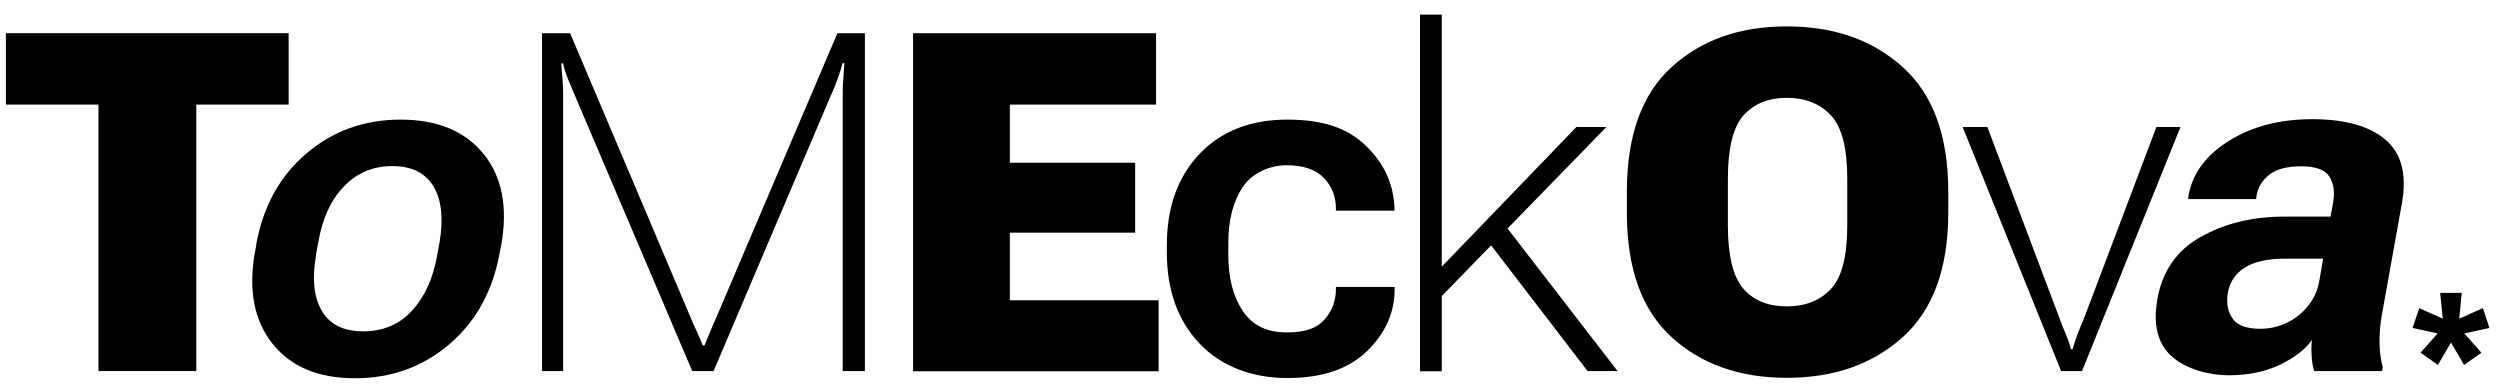 <?xml version="1.0" encoding="UTF-8"?>
<svg id="Vrstva_1" xmlns="http://www.w3.org/2000/svg" version="1.1" viewBox="0 0 1183.1 182.3">
  <!-- Generator: Adobe Illustrator 29.2.1, SVG Export Plug-In . SVG Version: 2.1.0 Build 116)  -->
  <path d="M2.8,15.7h133.8v33.8h-43.7v126.1h-46.3V49.5H2.8V15.7h0Z"/>
  <path d="M121.2,116c3.2-18,11-32.4,23.6-43.2s27.5-16.2,44.8-16.2,30.4,5.4,39.2,16.2c8.8,10.8,11.6,25.2,8.4,43.2l-.7,3.5c-3.2,17.9-11,32.3-23.6,43.2-12.6,10.8-27.5,16.3-44.9,16.3s-30.3-5.4-39-16.3-11.5-25.2-8.4-43.2l.7-3.5h0ZM149.6,120.7c-2,11.1-1.1,19.9,2.7,26.4s10.3,9.7,19.6,9.7,17-3.2,23-9.7c6-6.5,10.1-15.3,12-26.4l1.1-5.9c1.9-11.2,1-20-2.8-26.5-3.8-6.4-10.3-9.7-19.5-9.7s-16.8,3.2-23,9.7c-6.2,6.4-10.2,15.3-12.1,26.5l-1.1,5.9h0Z"/>
  <path d="M256.5,15.7h13.3l57,134.5c.9,2.2,1.9,4.5,3.1,7,1.2,2.5,2.1,4.6,2.6,6.3h.9c.7-1.7,1.6-3.8,2.6-6.3,1-2.5,2-4.8,3-7L396.3,15.7h13v159.9h-10.5V44.7c0-2.2,0-4.7.3-7.4.2-2.8.3-5.2.5-7.4h-.9c-.5,2.2-1.3,4.7-2.3,7.4-1,2.8-2,5.2-3,7.4l-55.7,130.9h-10.1l-55.7-130.8c-.9-2.2-2-4.7-3.1-7.4-1.1-2.8-1.9-5.2-2.3-7.4h-.9c.2,2.2.3,4.7.6,7.4.2,2.8.3,5.2.3,7.4v130.8h-10V15.7h0Z"/>
  <path d="M432.1,15.7h115v33.8h-69.2v27.5h59.3v33.1h-59.3v32h70.4v33.6h-116.2V15.7h0Z"/>
  <path d="M552.2,116c0-18,5.2-32.4,15.5-43.2,10.3-10.8,24.2-16.2,41.5-16.2s28.8,4.2,37.3,12.5c8.6,8.3,13,18.1,13.4,29.2v1.4c.1,0-27.7,0-27.7,0v-1.1c0-5.6-1.9-10.5-5.7-14.4s-9.6-6-17.5-6-16.2,3.4-20.8,10.2c-4.6,6.8-6.9,15.6-6.9,26.4v5.9c0,10.8,2.2,19.5,6.8,26.4s11.4,10.2,20.8,10.2,14.4-2.1,18-6.2c3.6-4.1,5.3-8.9,5.3-14.3v-1h27.8v1.1c0,11.1-4.4,20.8-13.1,29.3-8.8,8.5-21.3,12.7-37.7,12.7s-31.2-5.4-41.5-16.3c-10.3-10.8-15.5-25.2-15.5-43.2v-3.5h0Z"/>
  <path d="M672,6.9h10.3v119.3l63.7-66.1h14.2l-77.9,80v35.6h-10.3V6.9h0ZM701.5,110.7l8.5-7,55.5,71.9h-14.2l-49.8-64.9h0Z"/>
  <path d="M769.9,90.7c0-26.4,7-46,21.1-58.9,14.1-12.9,32.2-19.3,54.6-19.3s40.6,6.4,54.9,19.3c14.3,12.9,21.5,32.5,21.5,58.9v9.9c0,26.4-7.2,46-21.5,58.9-14.3,12.9-32.6,19.3-54.9,19.3s-40.5-6.4-54.6-19.3c-14.1-12.9-21.1-32.5-21.1-58.9v-9.9ZM825.1,136.7c4.9,5.6,11.8,8.3,20.5,8.3s15.8-2.8,20.9-8.3c5.2-5.6,7.7-15.6,7.7-30v-22.1c0-14.5-2.6-24.5-7.7-30-5.2-5.5-12.1-8.3-20.9-8.3s-15.5,2.8-20.5,8.3c-4.9,5.5-7.4,15.5-7.4,30v22.1c0,14.4,2.5,24.4,7.4,30Z"/>
  <path d="M940.5,60.1l34.3,90.9c1.1,3,2.1,5.5,3,7.6.9,2.1,1.7,4.3,2.2,6.7h.8c.7-2.3,1.4-4.6,2.2-6.7.8-2.1,1.8-4.7,3.1-7.6l34.4-90.9h11.4l-46.6,115.5h-9.9l-46.6-115.5h11.6,0Z"/>
  <path d="M1041.2,112.3c11.1-6.4,24.2-9.7,39.3-9.8h22.4l1.2-6.5c.9-5.1.3-9.3-1.8-12.5-2.1-3.2-6.5-4.8-13.2-4.8s-11.9,1.3-15.2,4c-3.3,2.6-5.3,5.9-6,9.8l-.2,1.7h-32.2l.2-1.7c1.9-10.5,8.3-19.1,19.2-25.9,10.9-6.8,24.1-10.2,39.4-10.2s27,3.2,34.6,9.7c7.6,6.5,10.2,16.5,7.8,30l-9.6,53.5c-.8,4.7-1.1,9.2-1,13.4s.7,7.8,1.5,10.8l-.3,1.8h-32.1c-.6-1.7-1-3.9-1.2-6.7s-.2-5.4.1-8c-3,4.3-8,8.2-14.9,11.6-7,3.4-15.2,5.1-24.6,5.1s-20.2-3-26.9-9c-6.7-6-8.9-15.1-6.7-27.2,2.3-13,9-22.7,20.1-29.1h0ZM1056.6,150.9c2.4,3.2,6.8,4.7,13.2,4.7s12.9-2.2,18.2-6.5c5.2-4.4,8.4-9.6,9.5-15.7l1.9-11h-17.9c-8.3,0-14.7,1.4-19.1,4.2-4.5,2.8-7.2,6.8-8.1,12-.8,5,0,9.2,2.4,12.3h0Z"/>
  <path d="M1144.8,145.8l11.2,5-1.2-12.2h10.2l-1.2,12.2,11.2-5,3.1,9.4-11.9,2.6,8.1,9.1-8.2,5.8-6.2-10.6-6.2,10.6-8.2-5.8,8.1-9.1-11.9-2.6,3.2-9.4h0Z"/>
</svg>